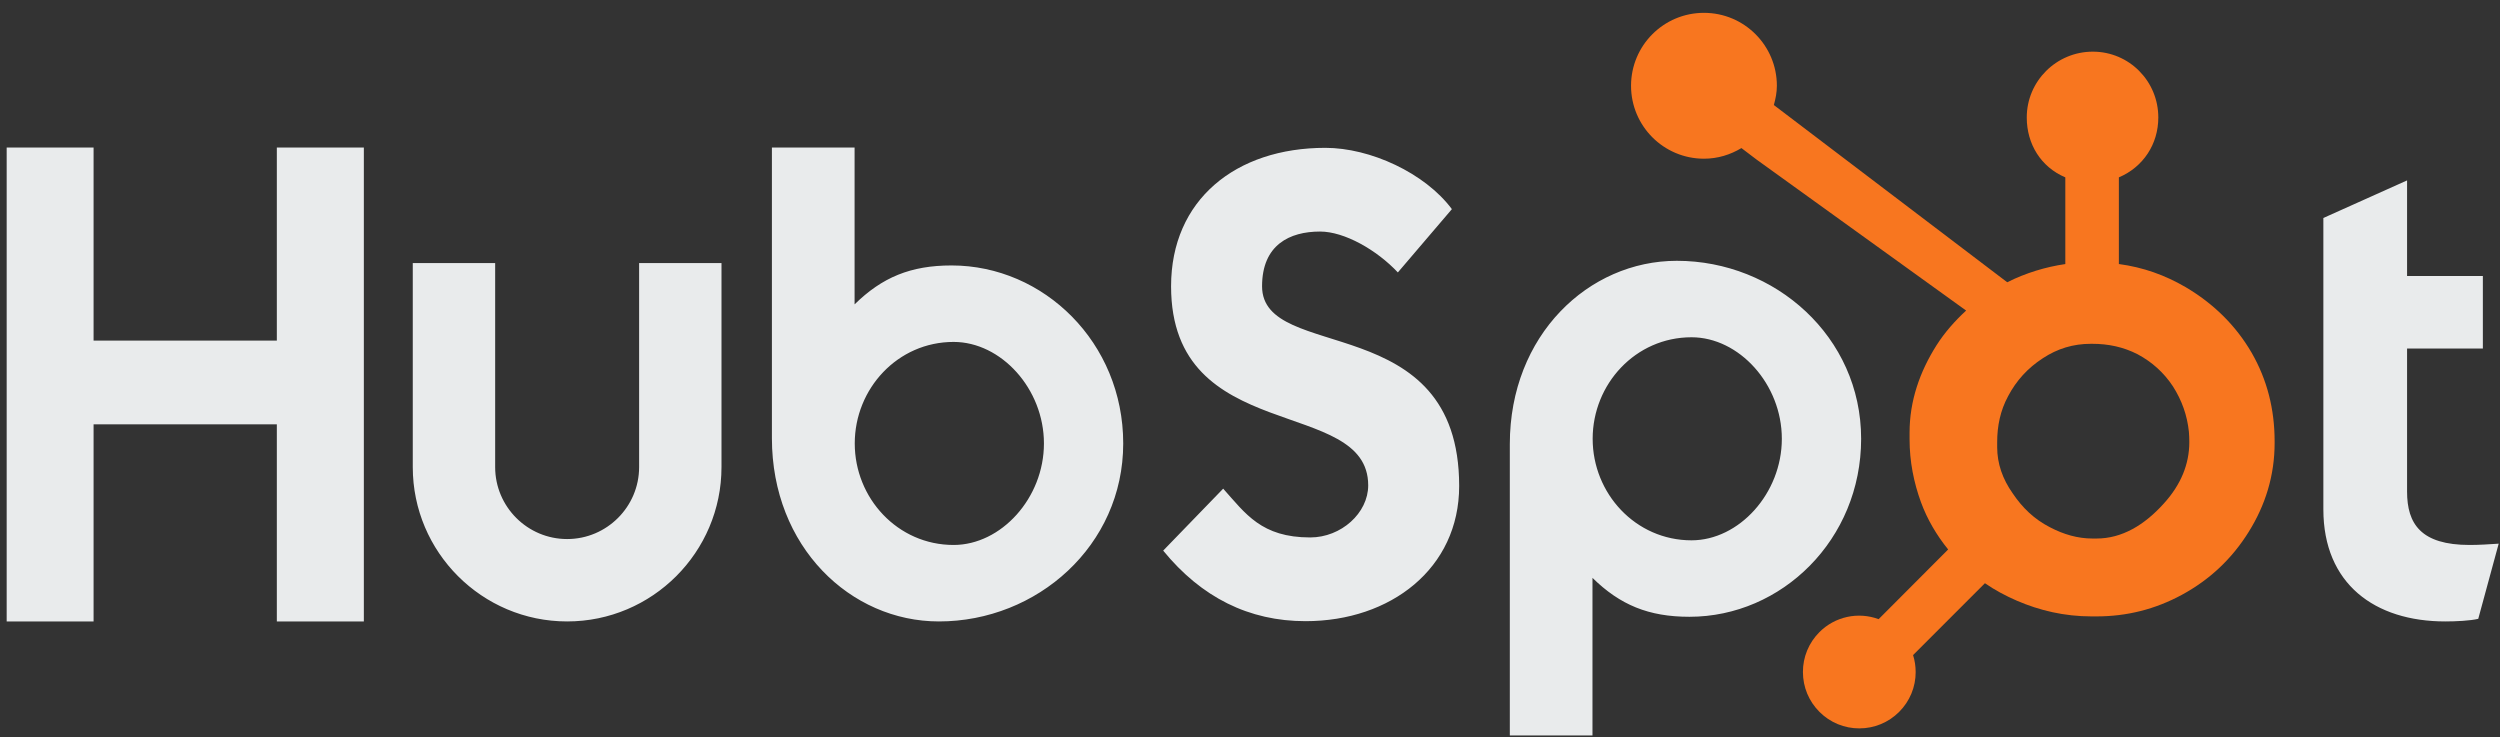 <svg width="139" height="41" viewBox="0 0 139 41" fill="none" xmlns="http://www.w3.org/2000/svg">
<rect x="0" y="0" width="139" height="41" fill="#333333" stroke="none"/>
<path d="M0.371 8.204H5.203V18.938H15.392V8.204H20.23V34.552H15.392V23.593H5.203V34.552H0.371V8.204ZM35.535 25.97C35.535 28.176 33.738 29.971 31.533 29.971C29.327 29.971 27.531 28.176 27.531 25.97V14.627H22.95V25.97C22.95 30.703 26.8 34.552 31.533 34.552C36.265 34.552 40.115 30.703 40.115 25.97V14.627H35.535V25.97ZM52.906 14.759C50.633 14.759 49.047 15.419 47.515 16.923V8.204H42.918V24.362C42.918 30.41 47.291 34.552 52.204 34.552C57.665 34.552 62.451 30.336 62.451 24.656C62.451 19.048 58.038 14.759 52.906 14.759ZM53.02 30.3C49.906 30.3 47.524 27.698 47.524 24.656C47.524 21.613 49.906 19.011 53.02 19.011C55.659 19.011 58.043 21.613 58.043 24.656C58.043 27.698 55.659 30.3 53.02 30.3ZM70.171 15.917C70.171 13.607 71.711 12.874 73.396 12.874C74.753 12.874 76.549 13.9 77.721 15.147L80.725 11.628C79.224 9.613 76.182 8.22 73.689 8.22C68.704 8.22 65.112 11.115 65.112 15.917C65.112 24.824 76.072 22.001 76.072 26.987C76.072 28.524 74.57 29.882 72.848 29.882C70.134 29.882 69.254 28.562 68.009 27.169L64.673 30.614C66.8 33.217 69.438 34.537 72.59 34.537C77.318 34.537 81.13 31.605 81.13 27.022C81.13 17.126 70.171 20.206 70.171 15.917ZM93.231 14.501C88.319 14.501 83.946 18.641 83.946 24.69V40.89H88.542V32.13C90.075 33.633 91.66 34.293 93.934 34.293C99.066 34.293 103.479 30.005 103.479 24.397C103.479 18.716 98.692 14.501 93.231 14.501ZM94.048 30.042C90.934 30.042 88.552 27.437 88.552 24.397C88.552 21.354 90.934 18.752 94.048 18.752C96.687 18.752 99.07 21.354 99.07 24.397C99.07 27.437 96.687 30.042 94.048 30.042ZM137.313 30.3C134.602 30.3 133.833 29.128 133.833 27.331V19.377H138.047V15.346H133.833V10.031L129.179 12.12V28.32C129.179 32.463 132.037 34.552 135.957 34.552C136.543 34.552 137.351 34.514 137.791 34.406L138.927 30.228C138.414 30.263 137.828 30.3 137.313 30.3Z" fill="#E9EBEC"/>
<path d="M125.191 19.612C124.31 18.096 123.071 16.88 121.521 15.965C120.363 15.291 119.162 14.863 117.809 14.68V9.862C119.162 9.288 120.002 8.016 120.002 6.532C120.002 4.51 118.38 2.872 116.36 2.872C114.338 2.872 112.688 4.51 112.688 6.532C112.688 8.016 113.479 9.288 114.832 9.862V14.682C113.75 14.838 112.627 15.176 111.602 15.694C109.508 14.104 102.642 8.887 98.626 5.84C98.721 5.496 98.794 5.142 98.794 4.769C98.794 2.529 96.98 0.714 94.74 0.714C92.499 0.714 90.686 2.529 90.686 4.769C90.686 7.008 92.501 8.824 94.742 8.824C95.506 8.824 96.213 8.601 96.823 8.233L97.671 8.876L109.317 17.268C108.702 17.834 108.128 18.477 107.67 19.198C106.74 20.669 106.172 22.287 106.172 24.053V24.421C106.172 25.66 106.407 26.83 106.808 27.929C107.162 28.889 107.678 29.761 108.317 30.55L104.452 34.425C103.892 34.217 103.283 34.174 102.7 34.302C102.116 34.43 101.581 34.723 101.159 35.147C100.868 35.438 100.636 35.783 100.479 36.163C100.321 36.544 100.241 36.952 100.243 37.364C100.243 38.201 100.569 38.987 101.161 39.579C101.451 39.871 101.797 40.103 102.177 40.261C102.557 40.418 102.965 40.499 103.377 40.498C103.789 40.499 104.197 40.418 104.577 40.261C104.958 40.103 105.303 39.871 105.594 39.579C105.885 39.289 106.117 38.944 106.274 38.563C106.432 38.183 106.512 37.775 106.511 37.364C106.511 37.04 106.461 36.724 106.367 36.423L110.362 32.427C110.91 32.806 111.502 33.124 112.138 33.399C113.392 33.941 114.777 34.272 116.292 34.272H116.57C118.245 34.272 119.825 33.878 121.31 33.073C122.876 32.223 124.101 31.059 125.026 29.575C125.957 28.086 126.469 26.44 126.469 24.63V24.54C126.469 22.759 126.057 21.117 125.191 19.612ZM120.31 27.994C119.225 29.199 117.979 29.942 116.57 29.942H116.337C115.532 29.942 114.745 29.719 113.974 29.314C113.106 28.869 112.445 28.234 111.905 27.429C111.346 26.639 111.043 25.777 111.043 24.863V24.585C111.043 23.686 111.216 22.834 111.65 22.029C112.115 21.149 112.743 20.465 113.577 19.921C114.397 19.381 115.272 19.116 116.247 19.116H116.337C117.221 19.116 118.058 19.291 118.848 19.695C119.652 20.125 120.31 20.714 120.819 21.488C121.314 22.263 121.609 23.098 121.703 24.009C121.718 24.198 121.726 24.391 121.726 24.577C121.726 25.812 121.254 26.956 120.31 27.994Z" fill="#F8761F"/>
</svg>
